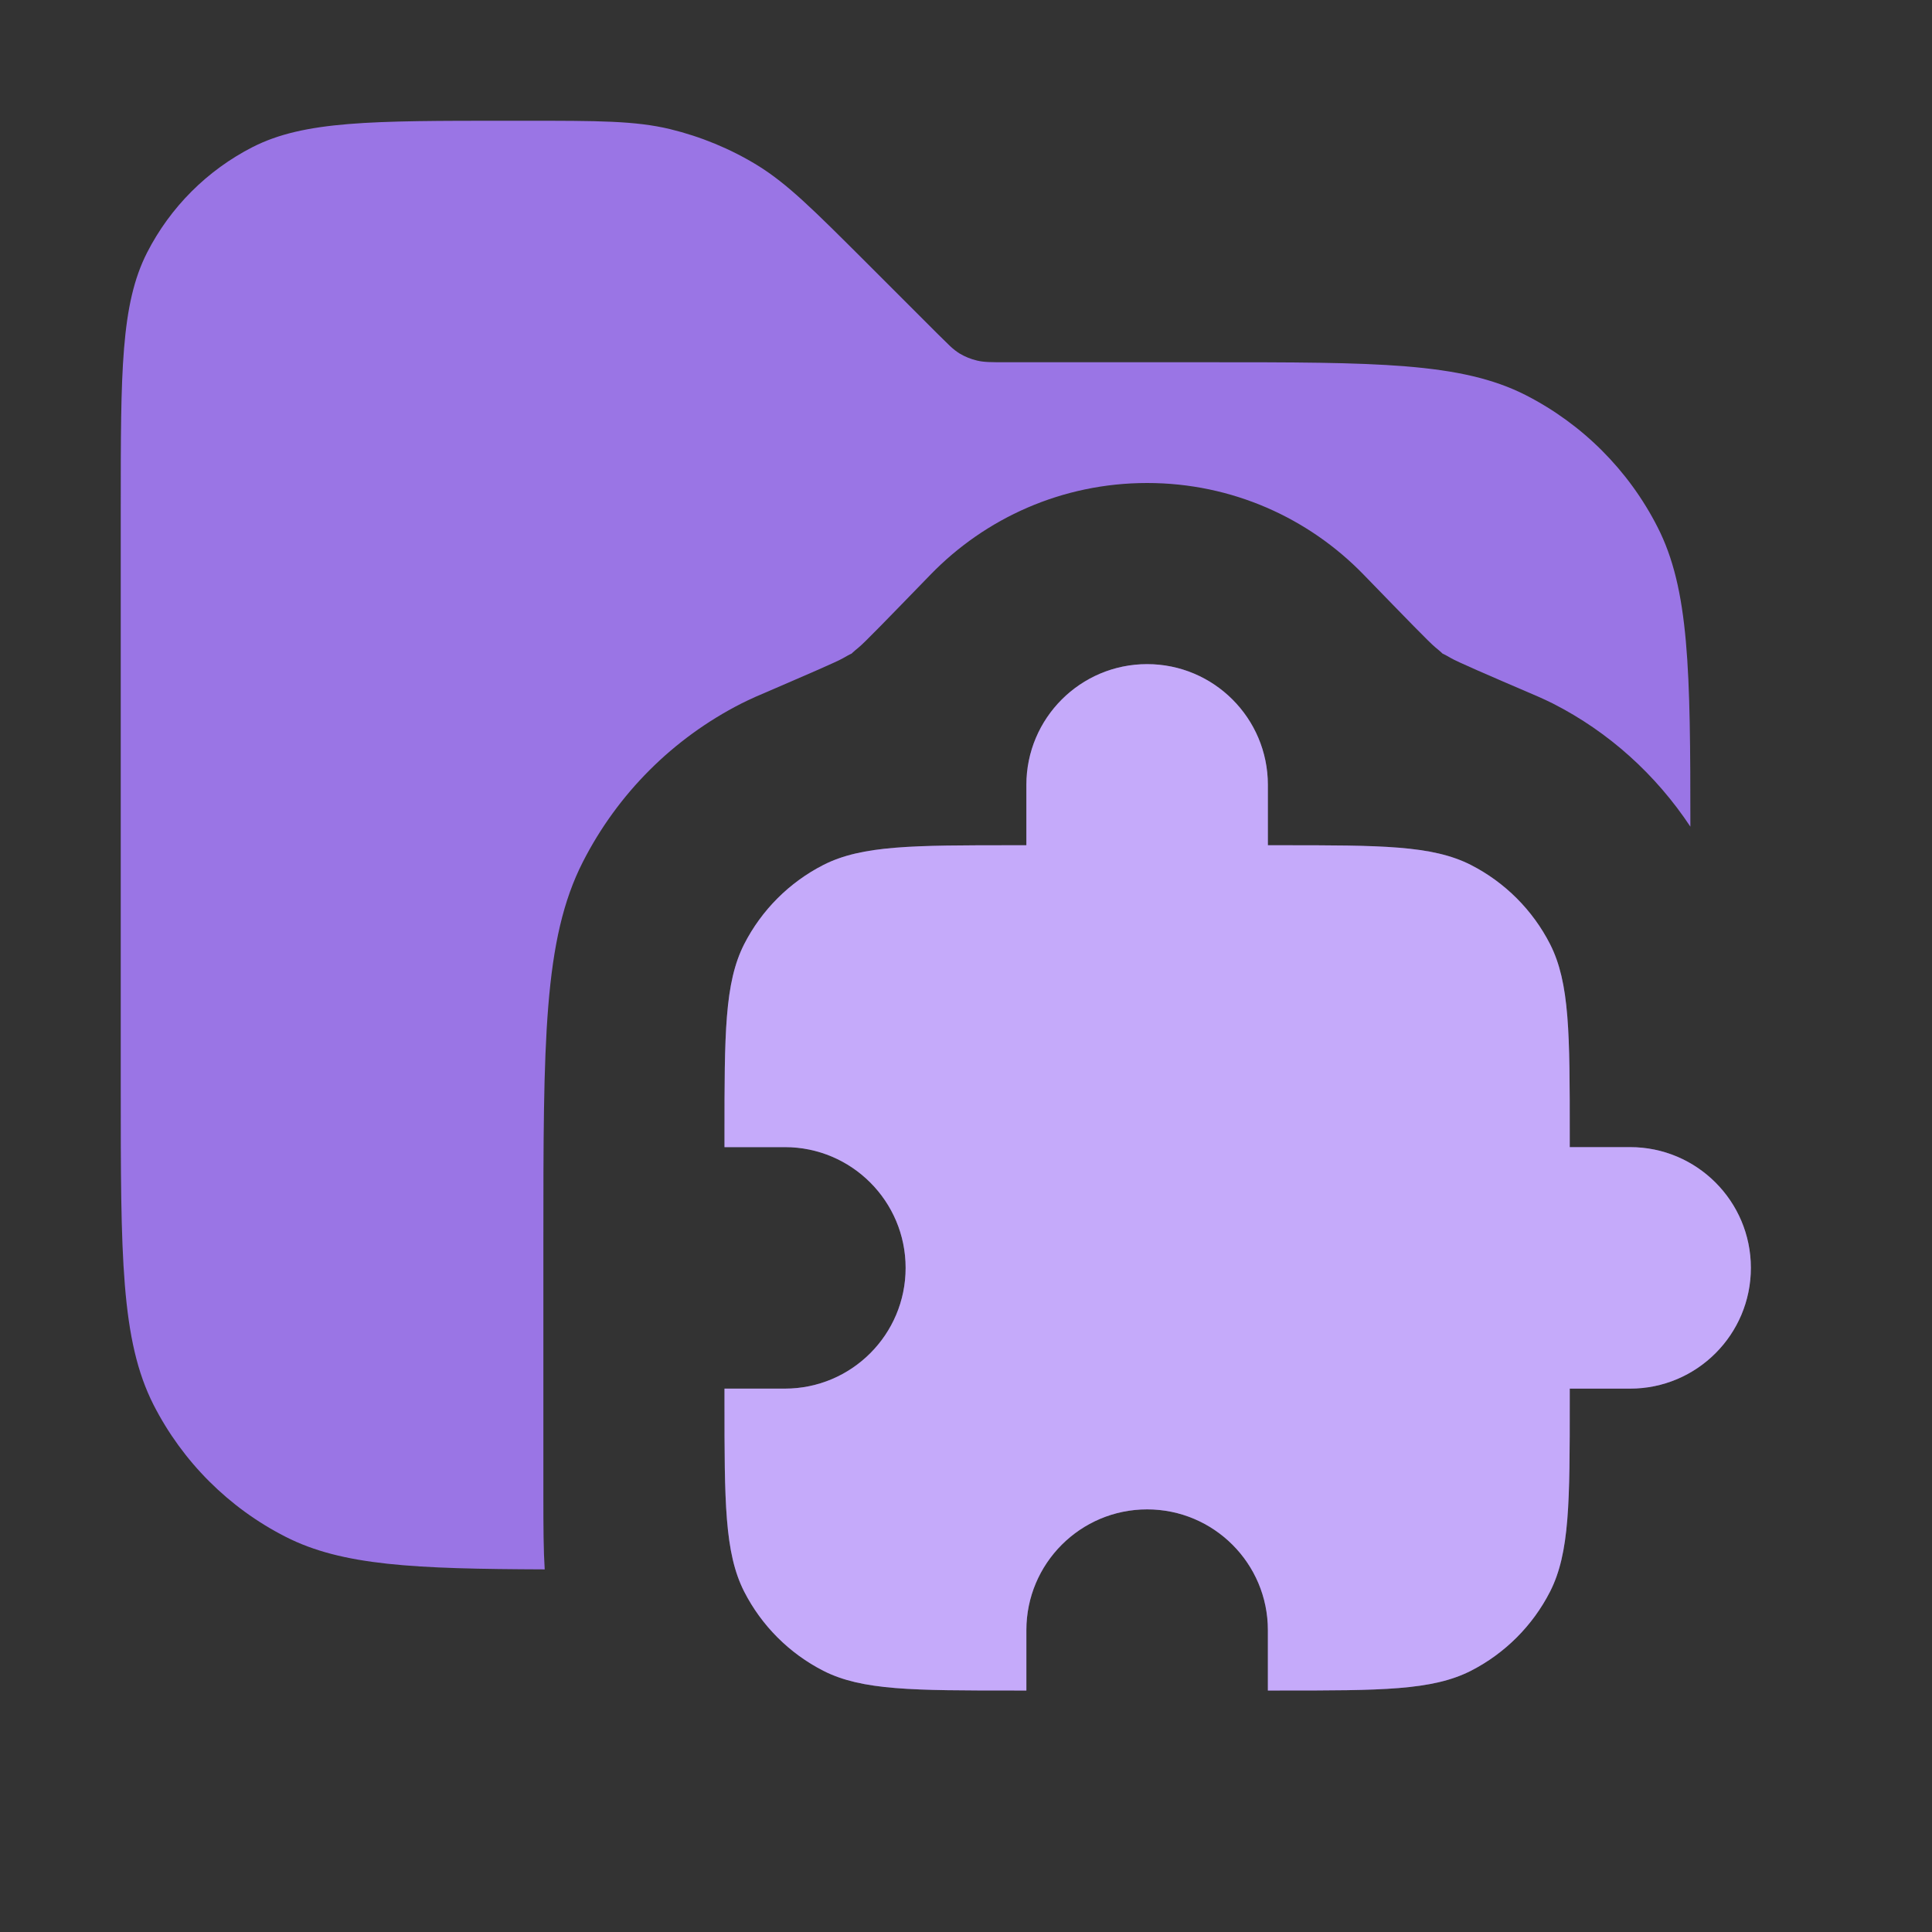 <svg width="16" height="16" viewBox="0 0 16 16" fill="none" xmlns="http://www.w3.org/2000/svg">
<rect x="0" y="0" width="16" height="16" fill="#333333" stroke="none"/>
<path opacity="0.9" d="M4.343 1C4.954 1 5.26 1 5.548 1.069C5.803 1.131 6.047 1.231 6.271 1.368C6.523 1.523 6.739 1.74 7.172 2.172L7.766 2.766L7.869 2.867C7.897 2.893 7.921 2.911 7.946 2.927C7.991 2.954 8.04 2.974 8.091 2.986C8.148 3 8.209 3 8.331 3H10C11.4 3 12.1 3 12.635 3.272C13.105 3.512 13.488 3.895 13.727 4.365C13.99 4.88 13.999 5.548 13.999 6.846C13.714 6.416 13.325 6.063 12.862 5.827C12.824 5.808 12.785 5.79 12.745 5.772C12.293 5.578 12.067 5.48 12.016 5.45C11.891 5.378 11.998 5.452 11.887 5.361C11.841 5.324 11.658 5.135 11.293 4.759C10.839 4.291 10.204 4 9.5 4C8.796 4 8.16 4.291 7.706 4.759C7.341 5.135 7.158 5.324 7.112 5.361C7.001 5.452 7.108 5.378 6.983 5.45C6.932 5.48 6.706 5.577 6.254 5.772C6.214 5.79 6.176 5.808 6.138 5.827C5.573 6.115 5.115 6.573 4.827 7.138C4.5 7.779 4.5 8.62 4.5 10.3V12.4C4.5 12.648 4.501 12.841 4.511 12.997C3.429 12.993 2.834 12.966 2.365 12.727C1.895 12.488 1.512 12.105 1.272 11.635C1 11.1 1 10.4 1 9V4.2C1 3.08 1 2.52 1.218 2.092C1.41 1.716 1.716 1.41 2.092 1.218C2.52 1 3.08 1 4.2 1H4.343Z" fill="#A67CF8"/>
<path d="M9.5 5.5C10.052 5.5 10.5 5.948 10.5 6.5V7H10.6C11.439 7 11.86 7 12.181 7.163C12.463 7.307 12.693 7.537 12.837 7.819C13 8.14 13 8.561 13 9.4V9.5H13.5C14.052 9.5 14.5 9.948 14.5 10.5C14.5 11.052 14.052 11.5 13.5 11.5H13V11.6C13 12.439 13 12.86 12.837 13.181C12.693 13.463 12.463 13.693 12.181 13.837C11.86 14 11.439 14 10.6 14H10.5V13.5C10.5 12.948 10.052 12.5 9.5 12.5C8.948 12.5 8.5 12.948 8.5 13.5V14H8.4C7.561 14 7.14 14 6.819 13.837C6.537 13.693 6.307 13.463 6.163 13.181C6 12.86 6 12.439 6 11.6V11.5H6.5C7.052 11.5 7.5 11.052 7.5 10.5C7.5 9.948 7.052 9.5 6.5 9.5H6V9.4C6 8.561 6 8.14 6.163 7.819C6.307 7.537 6.537 7.307 6.819 7.163C7.14 7 7.561 7 8.4 7H8.5V6.5C8.5 5.948 8.948 5.5 9.5 5.5Z" fill="#A67CF8"/>
<path d="M9.5 5.5C10.052 5.5 10.5 5.948 10.5 6.5V7H10.6C11.439 7 11.86 7 12.181 7.163C12.463 7.307 12.693 7.537 12.837 7.819C13 8.14 13 8.561 13 9.4V9.5H13.5C14.052 9.5 14.5 9.948 14.5 10.5C14.5 11.052 14.052 11.5 13.5 11.5H13V11.6C13 12.439 13 12.86 12.837 13.181C12.693 13.463 12.463 13.693 12.181 13.837C11.86 14 11.439 14 10.6 14H10.5V13.5C10.5 12.948 10.052 12.5 9.5 12.5C8.948 12.5 8.5 12.948 8.5 13.5V14H8.4C7.561 14 7.14 14 6.819 13.837C6.537 13.693 6.307 13.463 6.163 13.181C6 12.86 6 12.439 6 11.6V11.5H6.5C7.052 11.5 7.5 11.052 7.5 10.5C7.5 9.948 7.052 9.5 6.5 9.5H6V9.4C6 8.561 6 8.14 6.163 7.819C6.307 7.537 6.537 7.307 6.819 7.163C7.14 7 7.561 7 8.4 7H8.5V6.5C8.5 5.948 8.948 5.5 9.5 5.5Z" fill="white" fill-opacity="0.35"/>
</svg>
